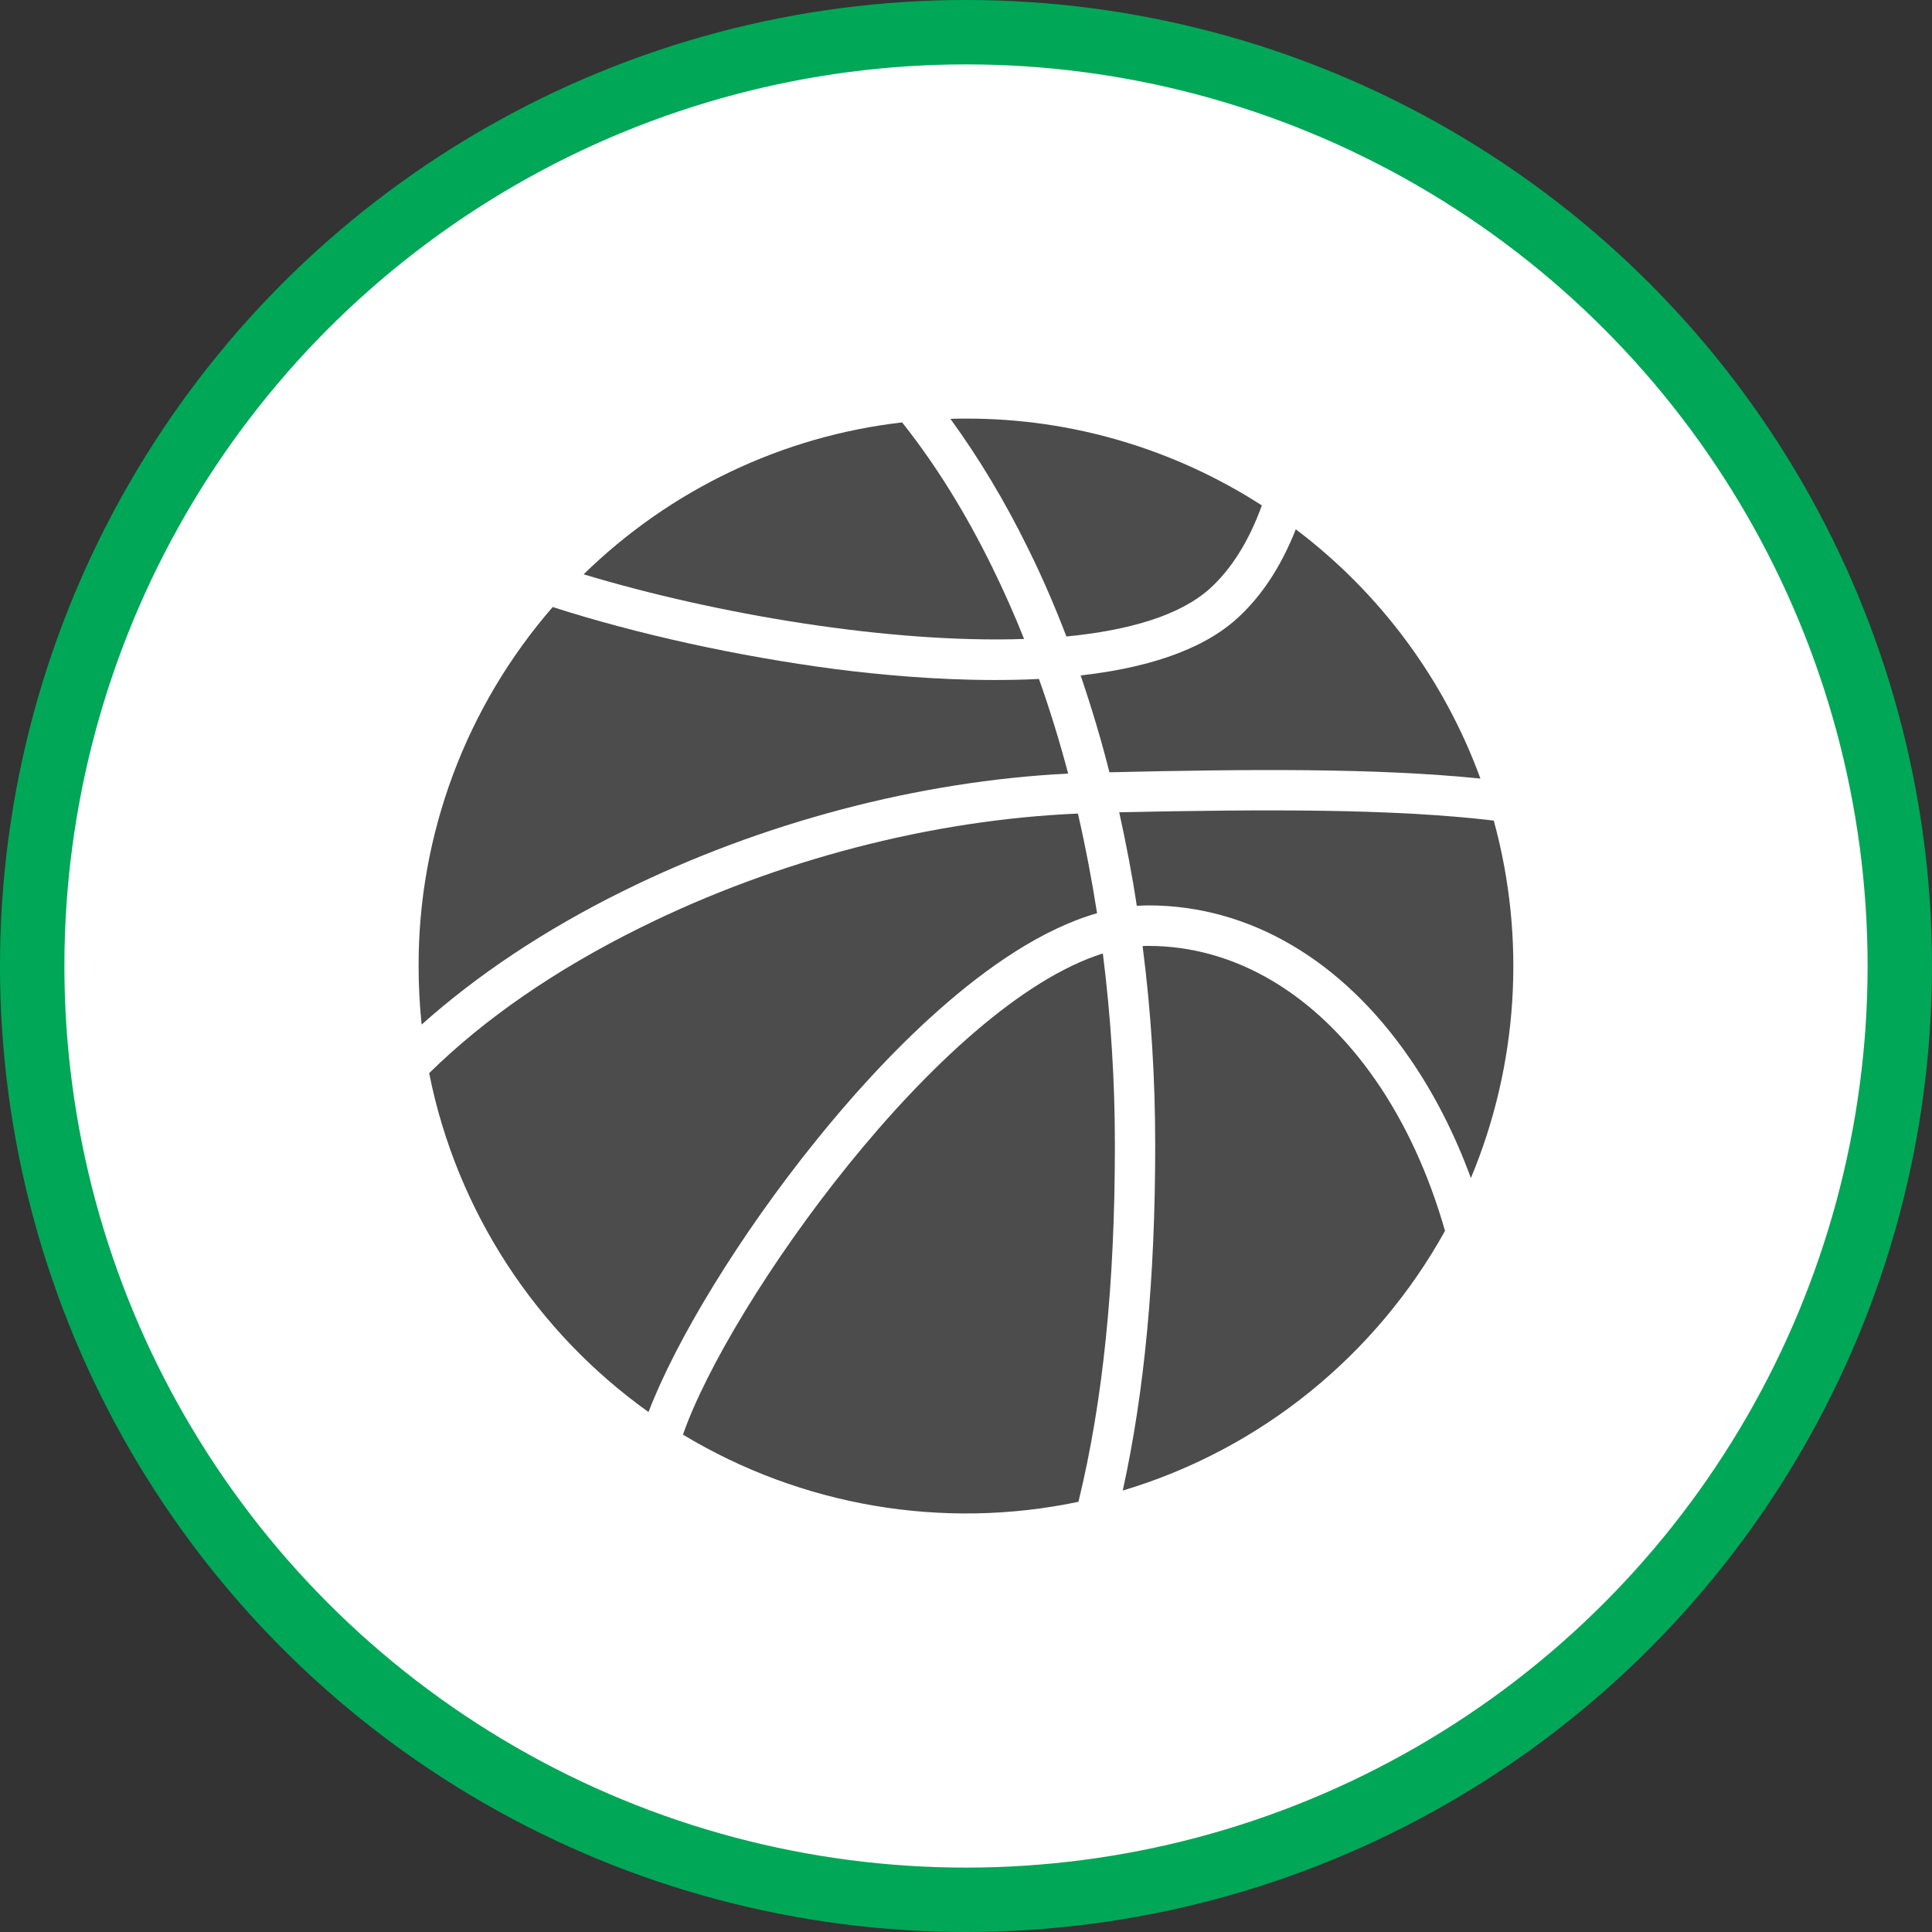 <?xml version="1.0" encoding="UTF-8" standalone="no"?>
<!-- Created with Inkscape (http://www.inkscape.org/) -->

<svg
   xmlns:dc="http://purl.org/dc/elements/1.1/"
   xmlns:cc="http://creativecommons.org/ns#"
   xmlns:rdf="http://www.w3.org/1999/02/22-rdf-syntax-ns#"
   xmlns:svg="http://www.w3.org/2000/svg"
   xmlns="http://www.w3.org/2000/svg"
   xmlns:xlink="http://www.w3.org/1999/xlink"
   xmlns:sodipodi="http://sodipodi.sourceforge.net/DTD/sodipodi-0.dtd"
   xmlns:inkscape="http://www.inkscape.org/namespaces/inkscape"
   width="30px"
   height="30px"
   version="1.1"
   id="svg8"
   inkscape:version="0.92.4 5da689c313, 2019-01-14"
   sodipodi:docname="container.svg">
  <rect width="100%" height="100%" fill="#333333" stroke="none"/>
  <defs
     id="defs2" />
  <sodipodi:namedview
     id="base"
     pagecolor="#ffffff"
     bordercolor="#666666"
     borderopacity="1.0"
     inkscape:pageopacity="0.0"
     inkscape:pageshadow="2"
     inkscape:zoom="13.049334"
     inkscape:cx="18.679046"
     inkscape:cy="12.165829"
     inkscape:document-units="px"
     inkscape:current-layer="layer1"
     showgrid="false"
     inkscape:snap-page="false"
     units="px"
     inkscape:window-width="1884"
     inkscape:window-height="1061"
     inkscape:window-x="0"
     inkscape:window-y="0"
     inkscape:window-maximized="1"
     fit-margin-top="0"
     fit-margin-left="0"
     fit-margin-right="0"
     fit-margin-bottom="0" />
    <circle
       style="color:#000000;clip-rule:nonzero;display:inline;overflow:visible;visibility:visible;opacity:1;isolation:auto;mix-blend-mode:normal;color-interpolation:sRGB;color-interpolation-filters:linearRGB;solid-color:#000000;solid-opacity:1;vector-effect:none;fill:#ffffff;fill-opacity:1;fill-rule:evenodd;stroke:#00a757;stroke-width:1;stroke-linecap:butt;stroke-linejoin:miter;stroke-miterlimit:4;stroke-dasharray:none;stroke-dashoffset:0;stroke-opacity:1;marker:none;color-rendering:auto;image-rendering:auto;shape-rendering:auto;text-rendering:auto;enable-background:accumulate"
       id="path815"
       cx="15"
       cy="15"
       r="14.5" />
<g transform="translate(6.5,6.5)"><path fill-rule="nonzero" fill="rgb(30%,30%,30%)" fill-opacity="1" d="M 12.711 3.102 C 12.145 3.617 11.25 3.879 10.281 3.988 C 10.445 4.477 10.598 4.977 10.727 5.492 C 12.93 5.441 14.883 5.426 16.488 5.59 C 15.926 4.051 14.93 2.707 13.621 1.719 C 13.395 2.293 13.09 2.758 12.711 3.102 Z M 12.711 3.102 "/>
<path fill-rule="nonzero" fill="rgb(30%,30%,30%)" fill-opacity="1" d="M 10.086 5.512 C 9.953 5.008 9.801 4.516 9.633 4.043 C 9.402 4.055 9.168 4.059 8.938 4.059 C 8.035 4.059 7.152 3.977 6.48 3.891 C 4.949 3.691 3.383 3.344 2.082 2.926 C 0.738 4.473 -0.004 6.453 0 8.5 C 0 8.805 0.016 9.109 0.047 9.41 C 0.902 8.645 1.957 7.938 3.176 7.336 C 5.332 6.27 7.766 5.629 10.086 5.512 Z M 10.086 5.512 "/>
<path fill-rule="nonzero" fill="rgb(30%,30%,30%)" fill-opacity="1" d="M 11.332 8.188 C 11.305 8.188 11.273 8.188 11.242 8.191 C 11.375 9.215 11.438 10.25 11.438 11.281 C 11.438 13.344 11.273 15.105 10.934 16.645 C 13.082 16.004 14.871 14.539 15.938 12.613 C 15.691 11.746 15.328 10.949 14.863 10.277 C 13.93 8.93 12.676 8.188 11.332 8.188 Z M 11.332 8.188 "/>
<path fill-rule="nonzero" fill="rgb(30%,30%,30%)" fill-opacity="1" d="M 10.879 6.113 C 10.984 6.59 11.078 7.074 11.152 7.566 C 11.215 7.562 11.273 7.559 11.332 7.559 C 12.891 7.559 14.328 8.398 15.379 9.918 C 15.77 10.48 16.09 11.113 16.34 11.793 C 17.074 10.035 17.199 8.078 16.695 6.242 C 15.121 6.055 13.137 6.066 10.879 6.113 Z M 10.879 6.113 "/>
<path fill-rule="nonzero" fill="rgb(30%,30%,30%)" fill-opacity="1" d="M 10.625 8.305 C 8.09 9.105 4.809 13.75 4.105 15.777 C 5.945 16.887 8.141 17.262 10.246 16.82 C 10.629 15.25 10.812 13.438 10.812 11.281 C 10.812 10.289 10.75 9.293 10.625 8.305 Z M 10.625 8.305 "/>
<path fill-rule="nonzero" fill="rgb(30%,30%,30%)" fill-opacity="1" d="M 9.402 3.422 C 9.25 3.039 9.082 2.664 8.906 2.305 C 8.488 1.453 8.02 0.703 7.508 0.059 C 5.645 0.273 3.906 1.105 2.562 2.418 C 4.621 3.039 7.309 3.492 9.402 3.422 Z M 9.402 3.422 "/>
<path fill-rule="nonzero" fill="rgb(30%,30%,30%)" fill-opacity="1" d="M 10.535 7.68 C 10.453 7.156 10.355 6.641 10.238 6.133 C 7.969 6.23 5.57 6.852 3.457 7.898 C 2.133 8.551 1.016 9.324 0.164 10.164 C 0.594 12.324 1.84 14.191 3.57 15.426 C 4 14.301 4.992 12.672 6.168 11.215 C 7.117 10.035 8.84 8.168 10.535 7.68 Z M 10.535 7.68 "/>
<path fill-rule="nonzero" fill="rgb(30%,30%,30%)" fill-opacity="1" d="M 10.059 3.383 C 11.035 3.289 11.828 3.055 12.289 2.637 C 12.625 2.332 12.895 1.898 13.094 1.348 C 11.723 0.465 10.129 -0.004 8.5 0 C 8.418 0 8.336 0 8.258 0.004 C 8.695 0.605 9.102 1.277 9.469 2.027 C 9.684 2.461 9.879 2.914 10.059 3.383 Z M 10.059 3.383 "/>
</g>
</svg>
